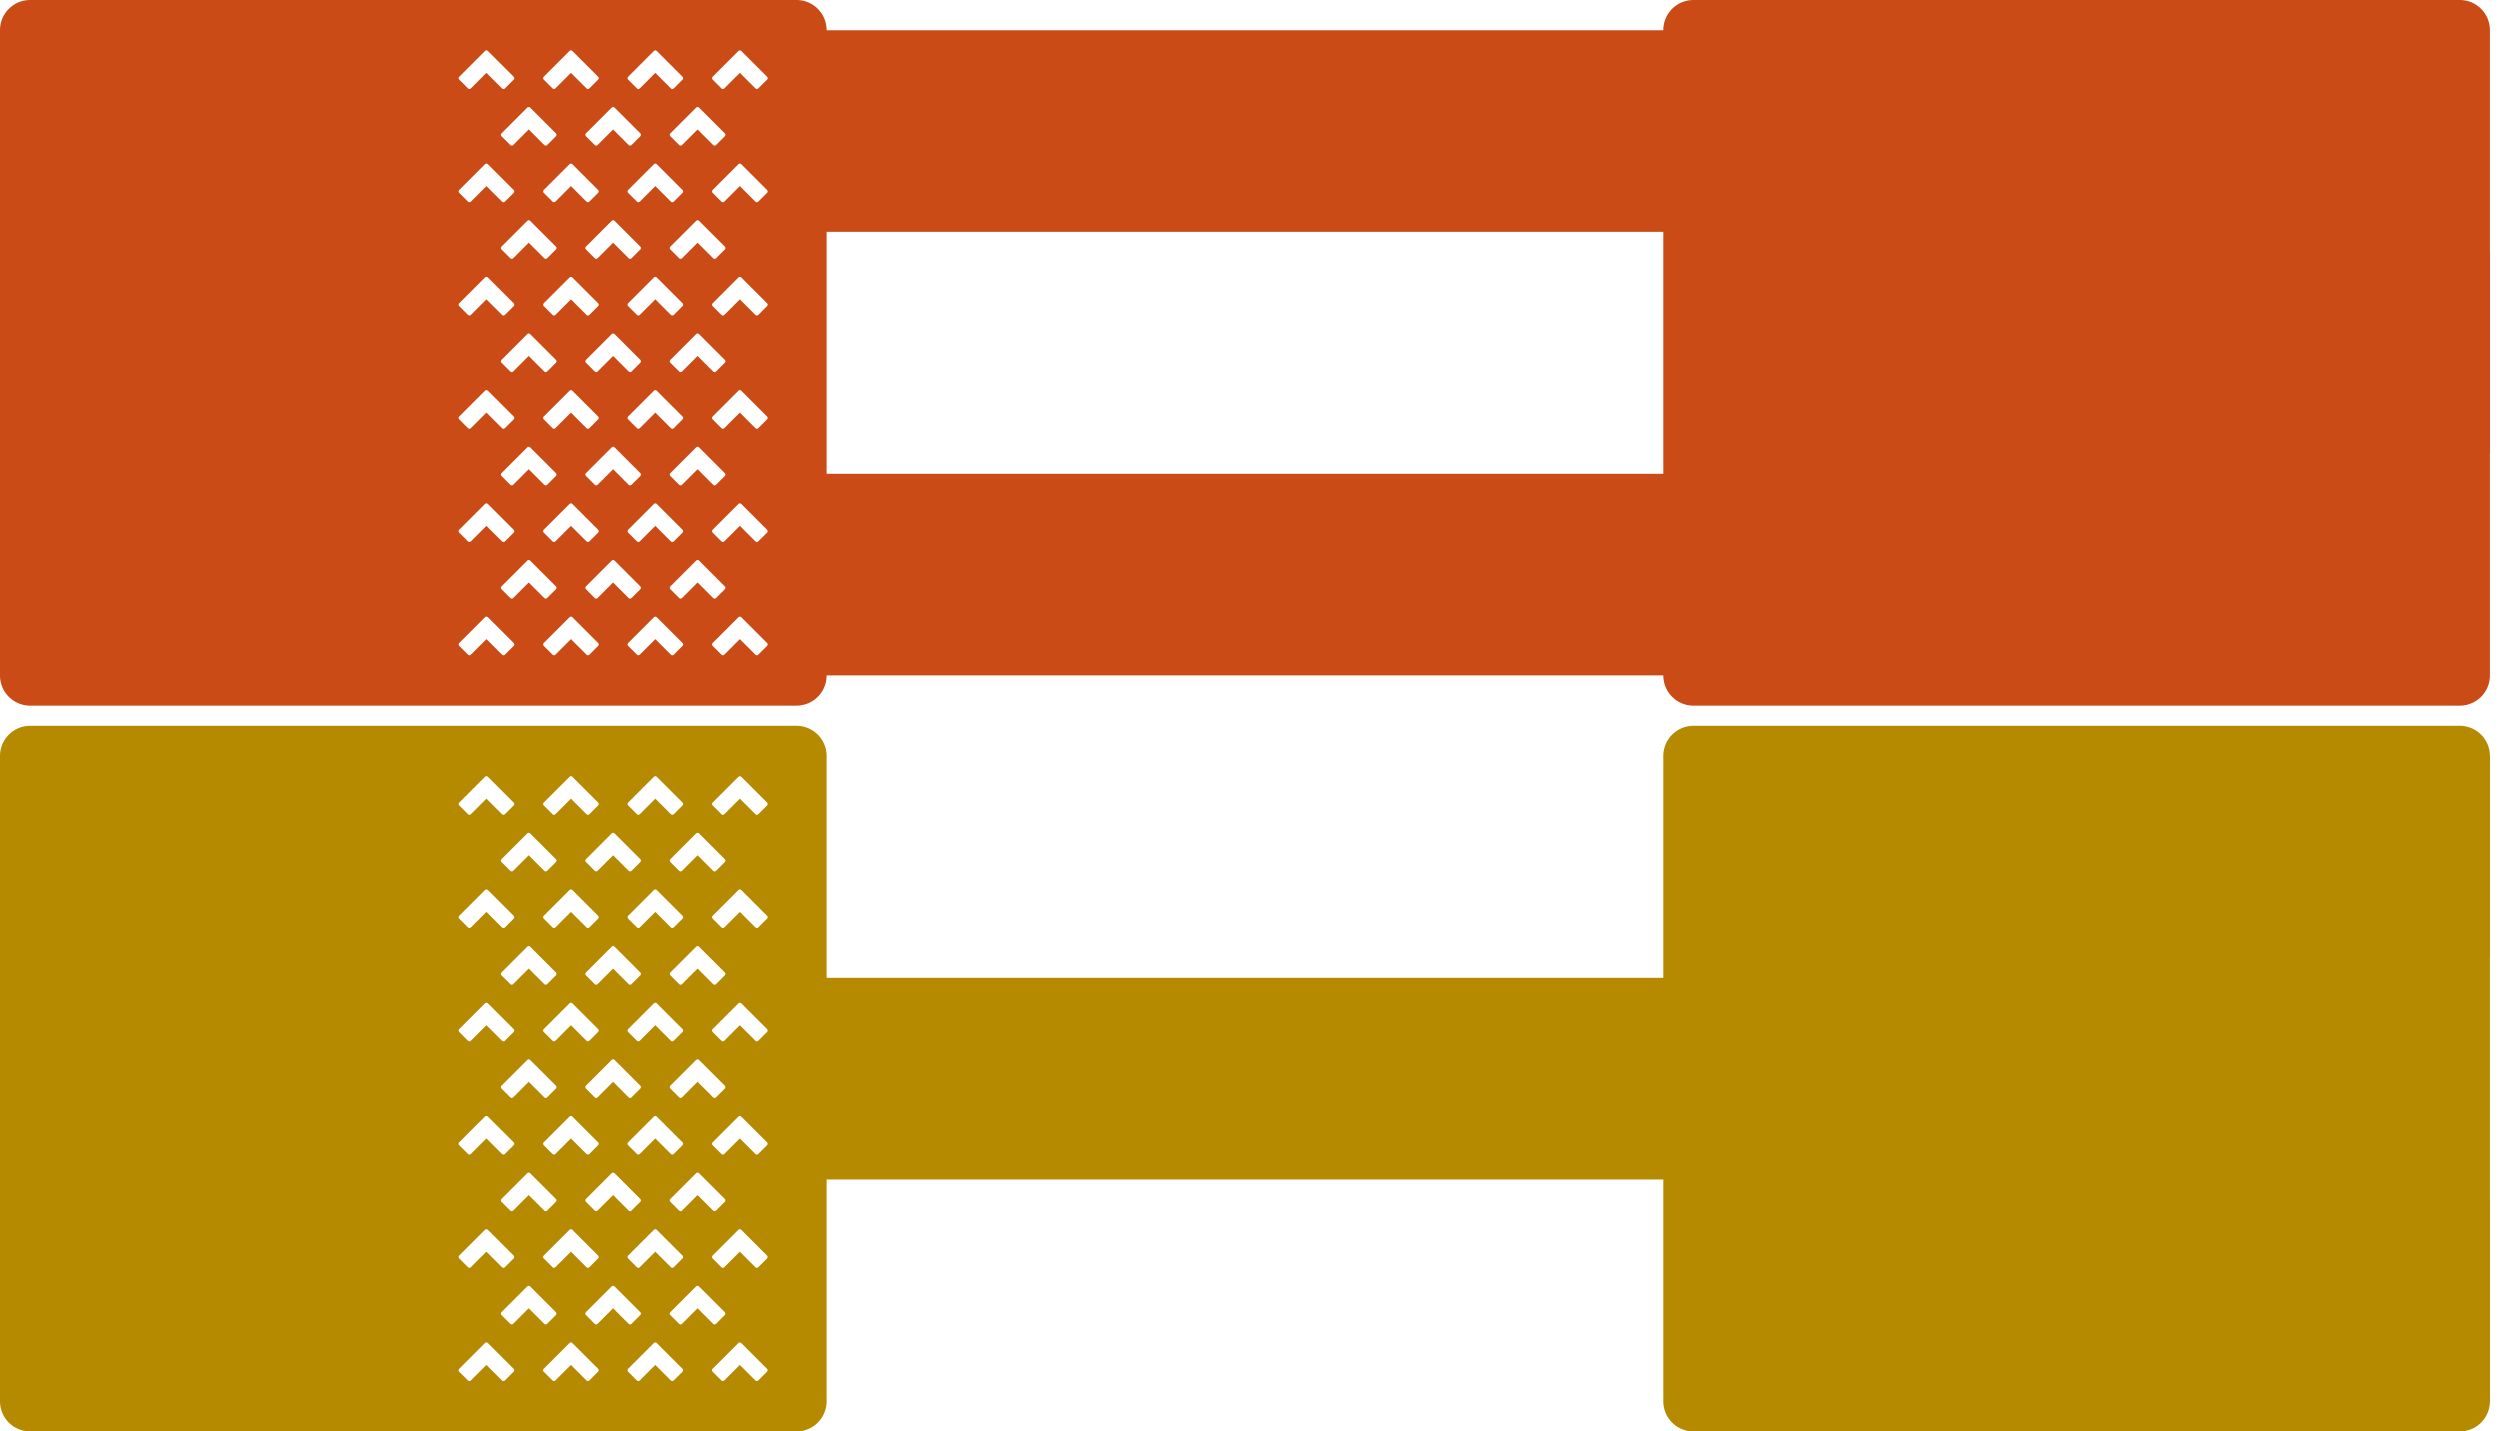 <?xml version="1.0" encoding="UTF-8" standalone="no"?>
<!-- Created with Inkscape (http://www.inkscape.org/) -->

<svg
   width="248mm"
   height="142mm"
   viewBox="0 0 248 142"
   version="1.1"
   id="svg1"
   inkscape:version="1.3.1 (91b66b0783, 2023-11-16)"
   sodipodi:docname="magic-wallet.svg"
   xmlns:inkscape="http://www.inkscape.org/namespaces/inkscape"
   xmlns:sodipodi="http://sodipodi.sourceforge.net/DTD/sodipodi-0.dtd"
   xmlns="http://www.w3.org/2000/svg"
   xmlns:svg="http://www.w3.org/2000/svg">
  <sodipodi:namedview
     id="namedview1"
     pagecolor="#ffffff"
     bordercolor="#000000"
     borderopacity="0.25"
     inkscape:showpageshadow="2"
     inkscape:pageopacity="0.0"
     inkscape:pagecheckerboard="0"
     inkscape:deskcolor="#d1d1d1"
     inkscape:document-units="mm"
     inkscape:zoom="0.47559578"
     inkscape:cx="501.47628"
     inkscape:cy="373.2161"
     inkscape:window-width="1620"
     inkscape:window-height="1010"
     inkscape:window-x="-6"
     inkscape:window-y="-6"
     inkscape:window-maximized="1"
     inkscape:current-layer="layer1"
     showgrid="false" />
  <defs
     id="defs1" />
  <g
     inkscape:label="Layer 1"
     inkscape:groupmode="layer"
     id="layer1">
    <path
       id="path65"
       style="fill:#b58900;stroke-width:1.978;stroke-linecap:round;stroke-linejoin:round;paint-order:stroke markers fill"
       inkscape:label="bottom piece"
       d="M 3,72 C 1.338,72 0,73.338 0,75 v 64 c 0,1.662 1.338,3 3,3 H 79 c 1.662,0 3,-1.338 3,-3 v -22 h 83 v 22 c 0,1.662 1.338,3 3,3 h 76 c 1.662,0 3,-1.338 3,-3 h 0.011 v -20 h -0.011 V 95 h 0.011 V 75 h -0.011 c 0,-1.662 -1.338,-3 -3,-3 h -76 c -1.662,0 -3,1.338 -3,3 V 97 H 82 V 75 c 0,-1.662 -1.338,-3 -3,-3 z m 45.256,5 a 0.204,0.204 0 0 1 0.145,0.06 l 2.119,2.118 0.434,0.434 a 0.204,0.204 0 0 1 0,0.289 l -0.868,0.867 a 0.204,0.204 0 0 1 -0.289,0 l -0.434,-0.434 -1.107,-1.107 -1.106,1.106 -0.434,0.434 a 0.204,0.204 0 0 1 -0.289,0 l -0.867,-0.867 a 0.204,0.204 0 0 1 0,-0.289 l 0.434,-0.434 2.118,-2.118 a 0.204,0.204 0 0 1 0.145,-0.06 z m 8.378,0 a 0.204,0.204 0 0 1 0.145,0.06 l 2.119,2.118 0.434,0.434 a 0.204,0.204 0 0 1 0,0.289 l -0.867,0.867 a 0.204,0.204 0 0 1 -0.289,0 l -0.434,-0.434 -1.107,-1.107 -1.106,1.106 -0.434,0.434 a 0.204,0.204 0 0 1 -0.289,0 l -0.867,-0.867 a 0.204,0.204 0 0 1 0,-0.289 l 0.434,-0.434 2.118,-2.118 a 0.204,0.204 0 0 1 0.144,-0.06 z m 8.379,0 a 0.204,0.204 0 0 1 0.144,0.06 l 2.119,2.118 0.434,0.434 a 0.204,0.204 0 0 1 0,0.289 l -0.867,0.867 a 0.204,0.204 0 0 1 -0.289,0 l -0.434,-0.434 -1.106,-1.107 -1.106,1.106 -0.434,0.434 a 0.204,0.204 0 0 1 -0.289,0 L 62.317,79.901 a 0.204,0.204 0 0 1 0,-0.289 l 0.434,-0.434 2.118,-2.118 a 0.204,0.204 0 0 1 0.145,-0.06 z m 8.378,0 a 0.204,0.204 0 0 1 0.145,0.06 l 2.119,2.118 0.434,0.434 a 0.204,0.204 0 0 1 0,0.289 l -0.868,0.867 a 0.204,0.204 0 0 1 -0.289,0 l -0.434,-0.434 -1.107,-1.107 -1.106,1.106 -0.434,0.434 a 0.204,0.204 0 0 1 -0.289,0 l -0.867,-0.867 a 0.204,0.204 0 0 1 0,-0.289 l 0.434,-0.434 2.118,-2.118 a 0.204,0.204 0 0 1 0.145,-0.06 z m -20.946,5.617 a 0.204,0.204 0 0 1 0.144,0.06 l 2.119,2.119 0.434,0.434 a 0.204,0.204 0 0 1 0,0.289 l -0.867,0.867 a 0.204,0.204 0 0 1 -0.289,0 L 53.552,85.952 52.445,84.845 51.339,85.952 50.905,86.385 a 0.204,0.204 0 0 1 -0.289,0 l -0.868,-0.867 a 0.204,0.204 0 0 1 0,-0.289 l 0.434,-0.434 2.118,-2.118 a 0.204,0.204 0 0 1 0.145,-0.06 z m 8.378,0 a 0.204,0.204 0 0 1 0.145,0.06 l 2.119,2.119 0.434,0.434 a 0.204,0.204 0 0 1 0,0.289 l -0.868,0.867 a 0.204,0.204 0 0 1 -0.289,0 l -0.434,-0.434 -1.107,-1.107 -1.106,1.106 -0.434,0.434 a 0.204,0.204 0 0 1 -0.289,0 l -0.867,-0.867 a 0.204,0.204 0 0 1 0,-0.289 l 0.434,-0.434 2.118,-2.118 a 0.204,0.204 0 0 1 0.145,-0.06 z m 8.378,0 a 0.204,0.204 0 0 1 0.145,0.06 l 2.119,2.119 0.434,0.434 a 0.204,0.204 0 0 1 0,0.289 l -0.867,0.867 a 0.204,0.204 0 0 1 -0.289,0 l -0.434,-0.434 -1.107,-1.107 -1.106,1.106 -0.434,0.434 a 0.204,0.204 0 0 1 -0.289,0 l -0.867,-0.867 a 0.204,0.204 0 0 1 0,-0.289 l 0.434,-0.434 2.118,-2.118 a 0.204,0.204 0 0 1 0.144,-0.06 z m -20.946,5.617 a 0.204,0.204 0 0 1 0.145,0.06 l 2.119,2.119 0.434,0.434 a 0.204,0.204 0 0 1 0,0.289 l -0.868,0.867 a 0.204,0.204 0 0 1 -0.289,0 l -0.434,-0.434 -1.107,-1.107 -1.106,1.106 -0.434,0.434 a 0.204,0.204 0 0 1 -0.289,0 l -0.867,-0.868 a 0.204,0.204 0 0 1 0,-0.289 l 0.434,-0.434 2.118,-2.118 a 0.204,0.204 0 0 1 0.145,-0.06 z m 8.378,0 a 0.204,0.204 0 0 1 0.145,0.06 l 2.119,2.119 0.434,0.434 a 0.204,0.204 0 0 1 0,0.289 l -0.867,0.867 a 0.204,0.204 0 0 1 -0.289,0 l -0.434,-0.434 -1.107,-1.107 -1.106,1.106 -0.434,0.434 a 0.204,0.204 0 0 1 -0.289,0 l -0.867,-0.868 a 0.204,0.204 0 0 1 0,-0.289 l 0.434,-0.434 2.118,-2.118 a 0.204,0.204 0 0 1 0.144,-0.06 z m 8.379,0 a 0.204,0.204 0 0 1 0.144,0.06 l 2.119,2.119 0.434,0.434 a 0.204,0.204 0 0 1 0,0.289 l -0.867,0.867 a 0.204,0.204 0 0 1 -0.289,0 l -0.434,-0.434 -1.106,-1.107 -1.106,1.106 -0.434,0.434 a 0.204,0.204 0 0 1 -0.289,0 L 62.317,91.135 a 0.204,0.204 0 0 1 0,-0.289 l 0.434,-0.434 2.118,-2.118 a 0.204,0.204 0 0 1 0.145,-0.06 z m 8.378,0 a 0.204,0.204 0 0 1 0.145,0.06 l 2.119,2.119 0.434,0.434 a 0.204,0.204 0 0 1 0,0.289 l -0.868,0.867 a 0.204,0.204 0 0 1 -0.289,0 L 74.498,91.57 73.391,90.463 72.286,91.569 71.851,92.003 a 0.204,0.204 0 0 1 -0.289,0 l -0.867,-0.868 a 0.204,0.204 0 0 1 0,-0.289 l 0.434,-0.434 2.118,-2.118 a 0.204,0.204 0 0 1 0.145,-0.06 z m -20.946,5.617 a 0.204,0.204 0 0 1 0.144,0.06 l 2.119,2.119 0.434,0.434 a 0.204,0.204 0 0 1 0,0.289 l -0.867,0.868 a 0.204,0.204 0 0 1 -0.289,0 L 53.552,97.186 52.445,96.08 51.339,97.186 50.905,97.62 a 0.204,0.204 0 0 1 -0.289,0 L 49.749,96.752 a 0.204,0.204 0 0 1 0,-0.289 l 0.434,-0.434 2.118,-2.118 a 0.204,0.204 0 0 1 0.145,-0.06 z m 8.378,0 a 0.204,0.204 0 0 1 0.145,0.06 l 2.119,2.119 0.434,0.434 a 0.204,0.204 0 0 1 0,0.289 l -0.868,0.868 a 0.204,0.204 0 0 1 -0.289,0 l -0.434,-0.434 -1.107,-1.106 -1.106,1.106 -0.434,0.434 a 0.204,0.204 0 0 1 -0.289,0 L 58.128,96.752 a 0.204,0.204 0 0 1 0,-0.289 l 0.434,-0.434 2.118,-2.118 a 0.204,0.204 0 0 1 0.145,-0.06 z m 8.378,0 a 0.204,0.204 0 0 1 0.145,0.06 l 2.119,2.119 0.434,0.434 a 0.204,0.204 0 0 1 0,0.289 l -0.867,0.868 a 0.204,0.204 0 0 1 -0.289,0 l -0.434,-0.434 -1.107,-1.106 -1.106,1.106 -0.434,0.434 a 0.204,0.204 0 0 1 -0.289,0 L 66.506,96.752 a 0.204,0.204 0 0 1 0,-0.289 L 66.94,96.03 69.058,93.912 a 0.204,0.204 0 0 1 0.144,-0.06 z m -20.946,5.617 a 0.204,0.204 0 0 1 0.145,0.06 l 2.119,2.119 0.434,0.434 a 0.204,0.204 0 0 1 0,0.289 l -0.868,0.868 a 0.204,0.204 0 0 1 -0.289,0 l -0.434,-0.434 -1.107,-1.106 -1.106,1.106 -0.434,0.434 a 0.204,0.204 0 0 1 -0.289,0 l -0.867,-0.867 a 0.204,0.204 0 0 1 0,-0.289 l 0.434,-0.434 2.118,-2.118 a 0.204,0.204 0 0 1 0.145,-0.06 z m 8.378,0 a 0.204,0.204 0 0 1 0.145,0.06 l 2.119,2.119 0.434,0.434 a 0.204,0.204 0 0 1 0,0.289 l -0.867,0.868 a 0.204,0.204 0 0 1 -0.289,0 l -0.434,-0.434 -1.107,-1.106 -1.106,1.106 -0.434,0.434 a 0.204,0.204 0 0 1 -0.289,0 l -0.867,-0.867 a 0.204,0.204 0 0 1 0,-0.289 l 0.434,-0.434 2.118,-2.118 a 0.204,0.204 0 0 1 0.144,-0.06 z m 8.379,0 a 0.204,0.204 0 0 1 0.144,0.06 l 2.119,2.119 0.434,0.434 a 0.204,0.204 0 0 1 0,0.289 l -0.867,0.868 a 0.204,0.204 0 0 1 -0.289,0 l -0.434,-0.434 -1.106,-1.106 -1.106,1.106 -0.434,0.434 a 0.204,0.204 0 0 1 -0.289,0 l -0.868,-0.867 a 0.204,0.204 0 0 1 0,-0.289 l 0.434,-0.434 2.118,-2.118 a 0.204,0.204 0 0 1 0.145,-0.06 z m 8.378,0 a 0.204,0.204 0 0 1 0.145,0.06 l 2.119,2.119 0.434,0.434 a 0.204,0.204 0 0 1 0,0.289 l -0.868,0.868 a 0.204,0.204 0 0 1 -0.289,0 l -0.434,-0.434 -1.107,-1.106 -1.106,1.106 -0.434,0.434 a 0.204,0.204 0 0 1 -0.289,0 l -0.867,-0.867 a 0.204,0.204 0 0 1 0,-0.289 l 0.434,-0.434 2.118,-2.118 a 0.204,0.204 0 0 1 0.145,-0.06 z m -20.946,5.617 a 0.204,0.204 0 0 1 0.144,0.06 l 2.119,2.118 0.434,0.434 a 0.204,0.204 0 0 1 0,0.289 l -0.867,0.868 a 0.204,0.204 0 0 1 -0.289,0 l -0.434,-0.434 -1.106,-1.106 -1.106,1.106 -0.434,0.434 a 0.204,0.204 0 0 1 -0.289,0 l -0.868,-0.867 a 0.204,0.204 0 0 1 0,-0.289 l 0.434,-0.434 2.118,-2.118 a 0.204,0.204 0 0 1 0.145,-0.06 z m 8.378,0 a 0.204,0.204 0 0 1 0.145,0.06 l 2.119,2.118 0.434,0.434 a 0.204,0.204 0 0 1 0,0.289 l -0.868,0.868 a 0.204,0.204 0 0 1 -0.289,0 l -0.434,-0.434 -1.107,-1.106 -1.106,1.106 -0.434,0.434 a 0.204,0.204 0 0 1 -0.289,0 l -0.867,-0.867 a 0.204,0.204 0 0 1 0,-0.289 l 0.434,-0.434 2.118,-2.118 a 0.204,0.204 0 0 1 0.145,-0.06 z m 8.378,0 a 0.204,0.204 0 0 1 0.145,0.06 l 2.119,2.118 0.434,0.434 a 0.204,0.204 0 0 1 0,0.289 l -0.867,0.868 a 0.204,0.204 0 0 1 -0.289,0 l -0.434,-0.434 -1.107,-1.106 -1.106,1.106 -0.434,0.434 a 0.204,0.204 0 0 1 -0.289,0 l -0.867,-0.867 a 0.204,0.204 0 0 1 0,-0.289 l 0.434,-0.434 2.118,-2.118 a 0.204,0.204 0 0 1 0.144,-0.06 z m -20.946,5.617 a 0.204,0.204 0 0 1 0.145,0.06 l 2.119,2.118 0.434,0.434 a 0.204,0.204 0 0 1 0,0.289 l -0.868,0.867 a 0.204,0.204 0 0 1 -0.289,0 l -0.434,-0.434 -1.107,-1.107 -1.106,1.106 -0.434,0.434 a 0.204,0.204 0 0 1 -0.289,0 l -0.867,-0.867 a 0.204,0.204 0 0 1 0,-0.289 l 0.434,-0.434 2.118,-2.118 a 0.204,0.204 0 0 1 0.145,-0.06 z m 8.378,0 a 0.204,0.204 0 0 1 0.145,0.06 l 2.119,2.118 0.434,0.434 a 0.204,0.204 0 0 1 0,0.289 l -0.867,0.867 a 0.204,0.204 0 0 1 -0.289,0 l -0.434,-0.434 -1.107,-1.107 -1.106,1.106 -0.434,0.434 a 0.204,0.204 0 0 1 -0.289,0 l -0.867,-0.867 a 0.204,0.204 0 0 1 0,-0.289 l 0.434,-0.434 2.118,-2.118 a 0.204,0.204 0 0 1 0.144,-0.06 z m 8.379,0 a 0.204,0.204 0 0 1 0.144,0.06 l 2.119,2.118 0.434,0.434 a 0.204,0.204 0 0 1 0,0.289 l -0.867,0.867 a 0.204,0.204 0 0 1 -0.289,0 l -0.434,-0.434 -1.106,-1.107 -1.106,1.106 -0.434,0.434 a 0.204,0.204 0 0 1 -0.289,0 l -0.868,-0.867 a 0.204,0.204 0 0 1 0,-0.289 l 0.434,-0.434 2.118,-2.118 a 0.204,0.204 0 0 1 0.145,-0.06 z m 8.378,0 a 0.204,0.204 0 0 1 0.145,0.06 l 2.119,2.118 0.434,0.434 a 0.204,0.204 0 0 1 0,0.289 l -0.868,0.867 a 0.204,0.204 0 0 1 -0.289,0 l -0.434,-0.434 -1.107,-1.107 -1.106,1.106 -0.434,0.434 a 0.204,0.204 0 0 1 -0.289,0 l -0.867,-0.867 a 0.204,0.204 0 0 1 0,-0.289 l 0.434,-0.434 2.118,-2.118 a 0.204,0.204 0 0 1 0.145,-0.06 z m -20.946,5.617 a 0.204,0.204 0 0 1 0.144,0.06 l 2.119,2.119 0.434,0.434 a 0.204,0.204 0 0 1 0,0.289 l -0.867,0.867 a 0.204,0.204 0 0 1 -0.289,0 l -0.434,-0.434 -1.106,-1.107 -1.106,1.106 -0.434,0.434 a 0.204,0.204 0 0 1 -0.289,0 l -0.868,-0.867 a 0.204,0.204 0 0 1 0,-0.289 l 0.434,-0.434 2.118,-2.118 a 0.204,0.204 0 0 1 0.145,-0.06 z m 8.378,0 a 0.204,0.204 0 0 1 0.145,0.06 l 2.119,2.119 0.434,0.434 a 0.204,0.204 0 0 1 0,0.289 l -0.868,0.867 a 0.204,0.204 0 0 1 -0.289,0 l -0.434,-0.434 -1.107,-1.107 -1.106,1.106 -0.434,0.434 a 0.204,0.204 0 0 1 -0.289,0 l -0.867,-0.867 a 0.204,0.204 0 0 1 0,-0.289 l 0.434,-0.434 2.118,-2.118 a 0.204,0.204 0 0 1 0.145,-0.06 z m 8.378,0 a 0.204,0.204 0 0 1 0.145,0.06 l 2.119,2.119 0.434,0.434 a 0.204,0.204 0 0 1 0,0.289 l -0.867,0.867 a 0.204,0.204 0 0 1 -0.289,0 l -0.434,-0.434 -1.107,-1.107 -1.106,1.106 -0.434,0.434 a 0.204,0.204 0 0 1 -0.289,0 l -0.867,-0.867 a 0.204,0.204 0 0 1 0,-0.289 l 0.434,-0.434 2.118,-2.118 a 0.204,0.204 0 0 1 0.144,-0.06 z m -20.946,5.617 a 0.204,0.204 0 0 1 0.145,0.06 l 2.119,2.119 0.434,0.434 a 0.204,0.204 0 0 1 0,0.289 l -0.868,0.867 a 0.204,0.204 0 0 1 -0.289,0 l -0.434,-0.434 -1.107,-1.107 -1.106,1.106 -0.434,0.434 a 0.204,0.204 0 0 1 -0.289,0 l -0.867,-0.868 a 0.204,0.204 0 0 1 0,-0.289 l 0.434,-0.434 2.118,-2.118 a 0.204,0.204 0 0 1 0.145,-0.06 z m 8.378,0 a 0.204,0.204 0 0 1 0.145,0.06 l 2.119,2.119 0.434,0.434 a 0.204,0.204 0 0 1 0,0.289 l -0.867,0.867 a 0.204,0.204 0 0 1 -0.289,0 l -0.434,-0.434 -1.107,-1.107 -1.106,1.106 -0.434,0.434 a 0.204,0.204 0 0 1 -0.289,0 l -0.867,-0.868 a 0.204,0.204 0 0 1 0,-0.289 l 0.434,-0.434 2.118,-2.118 a 0.204,0.204 0 0 1 0.144,-0.06 z m 8.379,0 a 0.204,0.204 0 0 1 0.144,0.06 l 2.119,2.119 0.434,0.434 a 0.204,0.204 0 0 1 0,0.289 l -0.867,0.867 a 0.204,0.204 0 0 1 -0.289,0 l -0.434,-0.434 -1.106,-1.107 -1.106,1.106 -0.434,0.434 a 0.204,0.204 0 0 1 -0.289,0 l -0.868,-0.868 a 0.204,0.204 0 0 1 0,-0.289 l 0.434,-0.434 2.118,-2.118 a 0.204,0.204 0 0 1 0.145,-0.06 z m 8.378,0 a 0.204,0.204 0 0 1 0.145,0.06 l 2.119,2.119 0.434,0.434 a 0.204,0.204 0 0 1 0,0.289 l -0.868,0.867 a 0.204,0.204 0 0 1 -0.289,0 l -0.434,-0.434 -1.107,-1.107 -1.106,1.106 -0.434,0.434 a 0.204,0.204 0 0 1 -0.289,0 l -0.867,-0.868 a 0.204,0.204 0 0 1 0,-0.289 l 0.434,-0.434 2.118,-2.118 a 0.204,0.204 0 0 1 0.145,-0.06 z m -20.946,5.617 a 0.204,0.204 0 0 1 0.144,0.06 l 2.119,2.119 0.434,0.434 a 0.204,0.204 0 0 1 0,0.289 l -0.867,0.867 a 0.204,0.204 0 0 1 -0.289,0 l -0.434,-0.434 -1.106,-1.107 -1.106,1.106 -0.434,0.434 a 0.204,0.204 0 0 1 -0.289,0 l -0.868,-0.868 a 0.204,0.204 0 0 1 0,-0.289 l 0.434,-0.434 2.118,-2.118 a 0.204,0.204 0 0 1 0.145,-0.06 z m 8.378,0 a 0.204,0.204 0 0 1 0.145,0.06 l 2.119,2.119 0.434,0.434 a 0.204,0.204 0 0 1 0,0.289 l -0.868,0.867 a 0.204,0.204 0 0 1 -0.289,0 l -0.434,-0.434 -1.107,-1.107 -1.106,1.106 -0.434,0.434 a 0.204,0.204 0 0 1 -0.289,0 l -0.867,-0.868 a 0.204,0.204 0 0 1 0,-0.289 l 0.434,-0.434 2.118,-2.118 a 0.204,0.204 0 0 1 0.145,-0.06 z m 8.378,0 a 0.204,0.204 0 0 1 0.145,0.06 l 2.119,2.119 0.434,0.434 a 0.204,0.204 0 0 1 0,0.289 l -0.867,0.867 a 0.204,0.204 0 0 1 -0.289,0 l -0.434,-0.434 -1.107,-1.107 -1.106,1.106 -0.434,0.434 a 0.204,0.204 0 0 1 -0.289,0 l -0.867,-0.868 a 0.204,0.204 0 0 1 0,-0.289 l 0.434,-0.434 2.118,-2.118 a 0.204,0.204 0 0 1 0.144,-0.06 z m -20.946,5.617 a 0.204,0.204 0 0 1 0.145,0.06 l 2.119,2.119 0.434,0.434 a 0.204,0.204 0 0 1 0,0.289 l -0.868,0.868 a 0.204,0.204 0 0 1 -0.289,0 l -0.434,-0.434 -1.107,-1.106 -1.106,1.106 -0.434,0.434 a 0.204,0.204 0 0 1 -0.289,0 l -0.867,-0.868 a 0.204,0.204 0 0 1 0,-0.289 l 0.434,-0.434 2.118,-2.118 a 0.204,0.204 0 0 1 0.145,-0.06 z m 8.378,0 a 0.204,0.204 0 0 1 0.145,0.06 l 2.119,2.119 0.434,0.434 a 0.204,0.204 0 0 1 0,0.289 l -0.867,0.868 a 0.204,0.204 0 0 1 -0.289,0 l -0.434,-0.434 -1.107,-1.106 -1.106,1.106 -0.434,0.434 a 0.204,0.204 0 0 1 -0.289,0 l -0.867,-0.868 a 0.204,0.204 0 0 1 0,-0.289 l 0.434,-0.434 2.118,-2.118 a 0.204,0.204 0 0 1 0.144,-0.06 z m 8.379,0 a 0.204,0.204 0 0 1 0.144,0.06 l 2.119,2.119 0.434,0.434 a 0.204,0.204 0 0 1 0,0.289 l -0.867,0.868 a 0.204,0.204 0 0 1 -0.289,0 l -0.434,-0.434 -1.106,-1.106 -1.106,1.106 -0.434,0.434 a 0.204,0.204 0 0 1 -0.289,0 l -0.868,-0.868 a 0.204,0.204 0 0 1 0,-0.289 l 0.434,-0.434 2.118,-2.118 a 0.204,0.204 0 0 1 0.145,-0.06 z m 8.378,0 a 0.204,0.204 0 0 1 0.145,0.06 l 2.119,2.119 0.434,0.434 a 0.204,0.204 0 0 1 0,0.289 l -0.868,0.868 a 0.204,0.204 0 0 1 -0.289,0 l -0.434,-0.434 -1.107,-1.106 -1.106,1.106 -0.434,0.434 a 0.204,0.204 0 0 1 -0.289,0 l -0.867,-0.868 a 0.204,0.204 0 0 1 0,-0.289 l 0.434,-0.434 2.118,-2.118 a 0.204,0.204 0 0 1 0.145,-0.06 z" />
    <path
       id="path5"
       style="fill:#cb4b16;stroke-width:0.327;stroke-linejoin:bevel;paint-order:stroke markers fill"
       inkscape:label="top piece"
       d="M 3,0 C 1.338,0 0,1.338 0,3 V 67 c 0,1.662 1.338,3 3,3 H 79 c 1.662,0 3,-1.338 3,-3 h 83 c 0,1.662 1.338,3 3,3 h 76 c 1.662,0 3,-1.338 3,-3 V 45 h 0.011 V 25 h -0.011 V 3 C 247,1.338 245.662,0 244,0 h -76 c -1.662,0 -3,1.338 -3,3 H 82 C 82,1.338 80.662,0 79,0 Z M 48.256,5 a 0.204,0.204 0 0 1 0.145,0.06 l 2.119,2.118 0.434,0.434 a 0.204,0.204 0 0 1 0,0.289 L 50.085,8.768 a 0.204,0.204 0 0 1 -0.289,0 L 49.363,8.335 48.256,7.228 47.15,8.334 46.716,8.768 a 0.204,0.204 0 0 1 -0.289,0 L 45.56,7.901 a 0.204,0.204 0 0 1 0,-0.289 l 0.434,-0.434 2.118,-2.118 a 0.204,0.204 0 0 1 0.145,-0.06 z m 8.378,0 a 0.204,0.204 0 0 1 0.145,0.06 l 2.119,2.118 0.434,0.434 a 0.204,0.204 0 0 1 0,0.289 l -0.867,0.867 a 0.204,0.204 0 0 1 -0.289,0 L 57.741,8.335 56.634,7.228 55.528,8.334 55.095,8.768 a 0.204,0.204 0 0 1 -0.289,0 L 53.938,7.901 a 0.204,0.204 0 0 1 0,-0.289 l 0.434,-0.434 2.118,-2.118 a 0.204,0.204 0 0 1 0.144,-0.06 z m 8.379,0 a 0.204,0.204 0 0 1 0.144,0.06 l 2.119,2.118 0.434,0.434 a 0.204,0.204 0 0 1 0,0.289 l -0.867,0.867 a 0.204,0.204 0 0 1 -0.289,0 L 66.119,8.335 65.013,7.228 63.907,8.334 63.473,8.768 a 0.204,0.204 0 0 1 -0.289,0 L 62.317,7.901 a 0.204,0.204 0 0 1 0,-0.289 l 0.434,-0.434 2.118,-2.118 a 0.204,0.204 0 0 1 0.145,-0.06 z m 8.378,0 a 0.204,0.204 0 0 1 0.145,0.06 l 2.119,2.118 0.434,0.434 a 0.204,0.204 0 0 1 0,0.289 L 75.221,8.768 a 0.204,0.204 0 0 1 -0.289,0 L 74.498,8.335 73.391,7.228 72.286,8.334 71.851,8.768 a 0.204,0.204 0 0 1 -0.289,0 L 70.695,7.901 a 0.204,0.204 0 0 1 0,-0.289 l 0.434,-0.434 2.118,-2.118 a 0.204,0.204 0 0 1 0.145,-0.06 z M 52.445,10.617 a 0.204,0.204 0 0 1 0.144,0.06 l 2.119,2.119 0.434,0.434 a 0.204,0.204 0 0 1 0,0.289 l -0.867,0.867 a 0.204,0.204 0 0 1 -0.289,0 l -0.434,-0.434 -1.106,-1.107 -1.106,1.106 -0.434,0.434 a 0.204,0.204 0 0 1 -0.289,0 l -0.868,-0.867 a 0.204,0.204 0 0 1 0,-0.289 l 0.434,-0.434 2.118,-2.118 a 0.204,0.204 0 0 1 0.145,-0.06 z m 8.378,0 a 0.204,0.204 0 0 1 0.145,0.06 l 2.119,2.119 0.434,0.434 a 0.204,0.204 0 0 1 0,0.289 l -0.868,0.867 a 0.204,0.204 0 0 1 -0.289,0 l -0.434,-0.434 -1.107,-1.107 -1.106,1.106 -0.434,0.434 a 0.204,0.204 0 0 1 -0.289,0 l -0.867,-0.867 a 0.204,0.204 0 0 1 0,-0.289 l 0.434,-0.434 2.118,-2.118 a 0.204,0.204 0 0 1 0.145,-0.06 z m 8.378,0 a 0.204,0.204 0 0 1 0.145,0.06 l 2.119,2.119 0.434,0.434 a 0.204,0.204 0 0 1 0,0.289 l -0.867,0.867 a 0.204,0.204 0 0 1 -0.289,0 l -0.434,-0.434 -1.107,-1.107 -1.106,1.106 -0.434,0.434 a 0.204,0.204 0 0 1 -0.289,0 l -0.867,-0.867 a 0.204,0.204 0 0 1 0,-0.289 L 66.94,12.795 69.058,10.677 a 0.204,0.204 0 0 1 0.144,-0.06 z m -20.946,5.617 a 0.204,0.204 0 0 1 0.145,0.06 l 2.119,2.119 0.434,0.434 a 0.204,0.204 0 0 1 0,0.289 l -0.868,0.867 a 0.204,0.204 0 0 1 -0.289,0 l -0.434,-0.434 -1.107,-1.107 -1.106,1.106 -0.434,0.434 a 0.204,0.204 0 0 1 -0.289,0 l -0.867,-0.868 a 0.204,0.204 0 0 1 0,-0.289 l 0.434,-0.434 2.118,-2.118 a 0.204,0.204 0 0 1 0.145,-0.06 z m 8.378,0 a 0.204,0.204 0 0 1 0.145,0.06 l 2.119,2.119 0.434,0.434 a 0.204,0.204 0 0 1 0,0.289 l -0.867,0.867 a 0.204,0.204 0 0 1 -0.289,0 l -0.434,-0.434 -1.107,-1.107 -1.106,1.106 -0.434,0.434 a 0.204,0.204 0 0 1 -0.289,0 l -0.867,-0.868 a 0.204,0.204 0 0 1 0,-0.289 l 0.434,-0.434 2.118,-2.118 a 0.204,0.204 0 0 1 0.144,-0.06 z m 8.379,0 a 0.204,0.204 0 0 1 0.144,0.06 l 2.119,2.119 0.434,0.434 a 0.204,0.204 0 0 1 0,0.289 l -0.867,0.867 a 0.204,0.204 0 0 1 -0.289,0 l -0.434,-0.434 -1.106,-1.107 -1.106,1.106 -0.434,0.434 a 0.204,0.204 0 0 1 -0.289,0 L 62.317,19.135 a 0.204,0.204 0 0 1 0,-0.289 l 0.434,-0.434 2.118,-2.118 a 0.204,0.204 0 0 1 0.145,-0.06 z m 8.378,0 a 0.204,0.204 0 0 1 0.145,0.06 l 2.119,2.119 0.434,0.434 a 0.204,0.204 0 0 1 0,0.289 l -0.868,0.867 a 0.204,0.204 0 0 1 -0.289,0 l -0.434,-0.434 -1.107,-1.107 -1.106,1.106 -0.434,0.434 a 0.204,0.204 0 0 1 -0.289,0 l -0.867,-0.868 a 0.204,0.204 0 0 1 0,-0.289 l 0.434,-0.434 2.118,-2.118 a 0.204,0.204 0 0 1 0.145,-0.06 z m -20.946,5.617 a 0.204,0.204 0 0 1 0.144,0.06 l 2.119,2.119 0.434,0.434 a 0.204,0.204 0 0 1 0,0.289 l -0.867,0.868 a 0.204,0.204 0 0 1 -0.289,0 L 53.552,25.186 52.445,24.08 51.339,25.186 50.905,25.62 a 0.204,0.204 0 0 1 -0.289,0 l -0.868,-0.868 a 0.204,0.204 0 0 1 0,-0.289 l 0.434,-0.434 2.118,-2.118 a 0.204,0.204 0 0 1 0.145,-0.06 z m 8.378,0 a 0.204,0.204 0 0 1 0.145,0.06 l 2.119,2.119 0.434,0.434 a 0.204,0.204 0 0 1 0,0.289 l -0.868,0.868 a 0.204,0.204 0 0 1 -0.289,0 L 61.931,25.186 60.824,24.08 59.718,25.186 59.284,25.62 a 0.204,0.204 0 0 1 -0.289,0 l -0.867,-0.868 a 0.204,0.204 0 0 1 0,-0.289 l 0.434,-0.434 2.118,-2.118 a 0.204,0.204 0 0 1 0.145,-0.06 z m 8.378,0 a 0.204,0.204 0 0 1 0.145,0.06 l 2.119,2.119 0.434,0.434 a 0.204,0.204 0 0 1 0,0.289 l -0.867,0.868 a 0.204,0.204 0 0 1 -0.289,0 l -0.434,-0.434 -1.107,-1.106 -1.106,1.106 -0.434,0.434 a 0.204,0.204 0 0 1 -0.289,0 l -0.867,-0.868 a 0.204,0.204 0 0 1 0,-0.289 l 0.434,-0.434 2.118,-2.118 a 0.204,0.204 0 0 1 0.144,-0.06 z M 82,23 H 165 V 47 H 82 Z m -33.744,4.469 a 0.204,0.204 0 0 1 0.145,0.06 l 2.119,2.119 0.434,0.434 a 0.204,0.204 0 0 1 0,0.289 l -0.868,0.868 a 0.204,0.204 0 0 1 -0.289,0 l -0.434,-0.434 -1.107,-1.106 -1.106,1.106 -0.434,0.434 a 0.204,0.204 0 0 1 -0.289,0 l -0.867,-0.867 a 0.204,0.204 0 0 1 0,-0.289 l 0.434,-0.434 2.118,-2.118 a 0.204,0.204 0 0 1 0.145,-0.06 z m 8.378,0 a 0.204,0.204 0 0 1 0.145,0.06 l 2.119,2.119 0.434,0.434 a 0.204,0.204 0 0 1 0,0.289 l -0.867,0.868 a 0.204,0.204 0 0 1 -0.289,0 l -0.434,-0.434 -1.107,-1.106 -1.106,1.106 -0.434,0.434 a 0.204,0.204 0 0 1 -0.289,0 l -0.867,-0.867 a 0.204,0.204 0 0 1 0,-0.289 l 0.434,-0.434 2.118,-2.118 a 0.204,0.204 0 0 1 0.144,-0.06 z m 8.379,0 a 0.204,0.204 0 0 1 0.144,0.06 l 2.119,2.119 0.434,0.434 a 0.204,0.204 0 0 1 0,0.289 l -0.867,0.868 a 0.204,0.204 0 0 1 -0.289,0 l -0.434,-0.434 -1.106,-1.106 -1.106,1.106 -0.434,0.434 a 0.204,0.204 0 0 1 -0.289,0 l -0.868,-0.867 a 0.204,0.204 0 0 1 0,-0.289 l 0.434,-0.434 2.118,-2.118 a 0.204,0.204 0 0 1 0.145,-0.06 z m 8.378,0 a 0.204,0.204 0 0 1 0.145,0.06 l 2.119,2.119 0.434,0.434 a 0.204,0.204 0 0 1 0,0.289 l -0.868,0.868 a 0.204,0.204 0 0 1 -0.289,0 l -0.434,-0.434 -1.107,-1.106 -1.106,1.106 -0.434,0.434 a 0.204,0.204 0 0 1 -0.289,0 l -0.867,-0.867 a 0.204,0.204 0 0 1 0,-0.289 l 0.434,-0.434 2.118,-2.118 a 0.204,0.204 0 0 1 0.145,-0.06 z m -20.946,5.617 a 0.204,0.204 0 0 1 0.144,0.06 l 2.119,2.118 0.434,0.434 a 0.204,0.204 0 0 1 0,0.289 l -0.867,0.868 a 0.204,0.204 0 0 1 -0.289,0 L 53.552,36.421 52.445,35.314 51.339,36.42 50.905,36.854 a 0.204,0.204 0 0 1 -0.289,0 l -0.868,-0.867 a 0.204,0.204 0 0 1 0,-0.289 l 0.434,-0.434 2.118,-2.118 a 0.204,0.204 0 0 1 0.145,-0.06 z m 8.378,0 a 0.204,0.204 0 0 1 0.145,0.06 l 2.119,2.118 0.434,0.434 a 0.204,0.204 0 0 1 0,0.289 l -0.868,0.868 a 0.204,0.204 0 0 1 -0.289,0 L 61.931,36.421 60.824,35.314 59.718,36.42 59.284,36.854 a 0.204,0.204 0 0 1 -0.289,0 l -0.867,-0.867 a 0.204,0.204 0 0 1 0,-0.289 l 0.434,-0.434 2.118,-2.118 a 0.204,0.204 0 0 1 0.145,-0.06 z m 8.378,0 a 0.204,0.204 0 0 1 0.145,0.06 l 2.119,2.118 0.434,0.434 a 0.204,0.204 0 0 1 0,0.289 l -0.867,0.868 a 0.204,0.204 0 0 1 -0.289,0 l -0.434,-0.434 -1.107,-1.106 -1.106,1.106 -0.434,0.434 a 0.204,0.204 0 0 1 -0.289,0 l -0.867,-0.867 a 0.204,0.204 0 0 1 0,-0.289 L 66.94,35.263 69.058,33.146 a 0.204,0.204 0 0 1 0.144,-0.06 z m -20.946,5.617 a 0.204,0.204 0 0 1 0.145,0.06 l 2.119,2.118 0.434,0.434 a 0.204,0.204 0 0 1 0,0.289 l -0.868,0.867 a 0.204,0.204 0 0 1 -0.289,0 l -0.434,-0.434 -1.107,-1.107 -1.106,1.106 -0.434,0.434 a 0.204,0.204 0 0 1 -0.289,0 l -0.867,-0.867 a 0.204,0.204 0 0 1 0,-0.289 l 0.434,-0.434 2.118,-2.118 a 0.204,0.204 0 0 1 0.145,-0.06 z m 8.378,0 a 0.204,0.204 0 0 1 0.145,0.06 l 2.119,2.118 0.434,0.434 a 0.204,0.204 0 0 1 0,0.289 l -0.867,0.867 a 0.204,0.204 0 0 1 -0.289,0 l -0.434,-0.434 -1.107,-1.107 -1.106,1.106 -0.434,0.434 a 0.204,0.204 0 0 1 -0.289,0 l -0.867,-0.867 a 0.204,0.204 0 0 1 0,-0.289 l 0.434,-0.434 2.118,-2.118 a 0.204,0.204 0 0 1 0.144,-0.06 z m 8.379,0 a 0.204,0.204 0 0 1 0.144,0.06 l 2.119,2.118 0.434,0.434 a 0.204,0.204 0 0 1 0,0.289 l -0.867,0.867 a 0.204,0.204 0 0 1 -0.289,0 l -0.434,-0.434 -1.106,-1.107 -1.106,1.106 -0.434,0.434 a 0.204,0.204 0 0 1 -0.289,0 L 62.317,41.604 a 0.204,0.204 0 0 1 0,-0.289 l 0.434,-0.434 2.118,-2.118 a 0.204,0.204 0 0 1 0.145,-0.06 z m 8.378,0 a 0.204,0.204 0 0 1 0.145,0.06 l 2.119,2.118 0.434,0.434 a 0.204,0.204 0 0 1 0,0.289 l -0.868,0.867 a 0.204,0.204 0 0 1 -0.289,0 l -0.434,-0.434 -1.107,-1.107 -1.106,1.106 -0.434,0.434 a 0.204,0.204 0 0 1 -0.289,0 l -0.867,-0.867 a 0.204,0.204 0 0 1 0,-0.289 l 0.434,-0.434 2.118,-2.118 a 0.204,0.204 0 0 1 0.145,-0.06 z m -20.946,5.617 a 0.204,0.204 0 0 1 0.144,0.06 l 2.119,2.119 0.434,0.434 a 0.204,0.204 0 0 1 0,0.289 l -0.867,0.867 a 0.204,0.204 0 0 1 -0.289,0 l -0.434,-0.434 -1.106,-1.107 -1.106,1.106 -0.434,0.434 a 0.204,0.204 0 0 1 -0.289,0 L 49.749,47.221 a 0.204,0.204 0 0 1 0,-0.289 l 0.434,-0.434 2.118,-2.118 a 0.204,0.204 0 0 1 0.145,-0.06 z m 8.378,0 a 0.204,0.204 0 0 1 0.145,0.06 l 2.119,2.119 0.434,0.434 a 0.204,0.204 0 0 1 0,0.289 l -0.868,0.867 a 0.204,0.204 0 0 1 -0.289,0 l -0.434,-0.434 -1.107,-1.107 -1.106,1.106 -0.434,0.434 a 0.204,0.204 0 0 1 -0.289,0 L 58.128,47.221 a 0.204,0.204 0 0 1 0,-0.289 l 0.434,-0.434 2.118,-2.118 a 0.204,0.204 0 0 1 0.145,-0.06 z m 8.378,0 a 0.204,0.204 0 0 1 0.145,0.06 l 2.119,2.119 0.434,0.434 a 0.204,0.204 0 0 1 0,0.289 l -0.867,0.867 a 0.204,0.204 0 0 1 -0.289,0 l -0.434,-0.434 -1.107,-1.107 -1.106,1.106 -0.434,0.434 a 0.204,0.204 0 0 1 -0.289,0 L 66.506,47.221 a 0.204,0.204 0 0 1 0,-0.289 L 66.94,46.498 69.058,44.38 a 0.204,0.204 0 0 1 0.144,-0.06 z m -20.946,5.617 a 0.204,0.204 0 0 1 0.145,0.06 l 2.119,2.119 0.434,0.434 a 0.204,0.204 0 0 1 0,0.289 l -0.868,0.867 a 0.204,0.204 0 0 1 -0.289,0 l -0.434,-0.434 -1.107,-1.107 -1.106,1.106 -0.434,0.434 a 0.204,0.204 0 0 1 -0.289,0 l -0.867,-0.868 a 0.204,0.204 0 0 1 0,-0.289 l 0.434,-0.434 2.118,-2.118 a 0.204,0.204 0 0 1 0.145,-0.06 z m 8.378,0 a 0.204,0.204 0 0 1 0.145,0.06 l 2.119,2.119 0.434,0.434 a 0.204,0.204 0 0 1 0,0.289 l -0.867,0.867 a 0.204,0.204 0 0 1 -0.289,0 l -0.434,-0.434 -1.107,-1.107 -1.106,1.106 -0.434,0.434 a 0.204,0.204 0 0 1 -0.289,0 l -0.867,-0.868 a 0.204,0.204 0 0 1 0,-0.289 l 0.434,-0.434 2.118,-2.118 a 0.204,0.204 0 0 1 0.144,-0.06 z m 8.379,0 a 0.204,0.204 0 0 1 0.144,0.06 l 2.119,2.119 0.434,0.434 a 0.204,0.204 0 0 1 0,0.289 l -0.867,0.867 a 0.204,0.204 0 0 1 -0.289,0 l -0.434,-0.434 -1.106,-1.107 -1.106,1.106 -0.434,0.434 a 0.204,0.204 0 0 1 -0.289,0 L 62.317,52.838 a 0.204,0.204 0 0 1 0,-0.289 l 0.434,-0.434 2.118,-2.118 a 0.204,0.204 0 0 1 0.145,-0.06 z m 8.378,0 a 0.204,0.204 0 0 1 0.145,0.06 l 2.119,2.119 0.434,0.434 a 0.204,0.204 0 0 1 0,0.289 l -0.868,0.867 a 0.204,0.204 0 0 1 -0.289,0 l -0.434,-0.434 -1.107,-1.107 -1.106,1.106 -0.434,0.434 a 0.204,0.204 0 0 1 -0.289,0 l -0.867,-0.868 a 0.204,0.204 0 0 1 0,-0.289 l 0.434,-0.434 2.118,-2.118 a 0.204,0.204 0 0 1 0.145,-0.06 z m -20.946,5.617 a 0.204,0.204 0 0 1 0.144,0.06 l 2.119,2.119 0.434,0.434 a 0.204,0.204 0 0 1 0,0.289 l -0.867,0.867 a 0.204,0.204 0 0 1 -0.289,0 L 53.552,58.889 52.445,57.783 51.339,58.889 50.905,59.322 a 0.204,0.204 0 0 1 -0.289,0 L 49.749,58.455 a 0.204,0.204 0 0 1 0,-0.289 l 0.434,-0.434 2.118,-2.118 a 0.204,0.204 0 0 1 0.145,-0.06 z m 8.378,0 a 0.204,0.204 0 0 1 0.145,0.06 l 2.119,2.119 0.434,0.434 a 0.204,0.204 0 0 1 0,0.289 l -0.868,0.867 a 0.204,0.204 0 0 1 -0.289,0 l -0.434,-0.434 -1.107,-1.107 -1.106,1.106 -0.434,0.434 a 0.204,0.204 0 0 1 -0.289,0 L 58.128,58.455 a 0.204,0.204 0 0 1 0,-0.289 l 0.434,-0.434 2.118,-2.118 a 0.204,0.204 0 0 1 0.145,-0.06 z m 8.378,0 a 0.204,0.204 0 0 1 0.145,0.06 l 2.119,2.119 0.434,0.434 a 0.204,0.204 0 0 1 0,0.289 L 71.032,59.323 a 0.204,0.204 0 0 1 -0.289,0 l -0.434,-0.434 -1.107,-1.107 -1.106,1.106 -0.434,0.434 a 0.204,0.204 0 0 1 -0.289,0 L 66.506,58.455 a 0.204,0.204 0 0 1 0,-0.289 l 0.434,-0.434 2.118,-2.118 a 0.204,0.204 0 0 1 0.144,-0.06 z M 48.256,61.171 a 0.204,0.204 0 0 1 0.145,0.06 l 2.119,2.119 0.434,0.434 a 0.204,0.204 0 0 1 0,0.289 l -0.868,0.868 a 0.204,0.204 0 0 1 -0.289,0 l -0.434,-0.434 -1.107,-1.106 -1.106,1.106 -0.434,0.434 a 0.204,0.204 0 0 1 -0.289,0 l -0.867,-0.868 a 0.204,0.204 0 0 1 0,-0.289 l 0.434,-0.434 2.118,-2.118 a 0.204,0.204 0 0 1 0.145,-0.06 z m 8.378,0 a 0.204,0.204 0 0 1 0.145,0.06 l 2.119,2.119 0.434,0.434 a 0.204,0.204 0 0 1 0,0.289 l -0.867,0.868 a 0.204,0.204 0 0 1 -0.289,0 l -0.434,-0.434 -1.107,-1.106 -1.106,1.106 -0.434,0.434 a 0.204,0.204 0 0 1 -0.289,0 l -0.867,-0.868 a 0.204,0.204 0 0 1 0,-0.289 l 0.434,-0.434 2.118,-2.118 a 0.204,0.204 0 0 1 0.144,-0.06 z m 8.379,0 a 0.204,0.204 0 0 1 0.144,0.06 l 2.119,2.119 0.434,0.434 a 0.204,0.204 0 0 1 0,0.289 l -0.867,0.868 a 0.204,0.204 0 0 1 -0.289,0 l -0.434,-0.434 -1.106,-1.106 -1.106,1.106 -0.434,0.434 a 0.204,0.204 0 0 1 -0.289,0 L 62.317,64.072 a 0.204,0.204 0 0 1 0,-0.289 l 0.434,-0.434 2.118,-2.118 a 0.204,0.204 0 0 1 0.145,-0.06 z m 8.378,0 a 0.204,0.204 0 0 1 0.145,0.06 l 2.119,2.119 0.434,0.434 a 0.204,0.204 0 0 1 0,0.289 l -0.868,0.868 a 0.204,0.204 0 0 1 -0.289,0 L 74.498,64.506 73.391,63.4 72.286,64.506 71.851,64.94 a 0.204,0.204 0 0 1 -0.289,0 l -0.867,-0.868 a 0.204,0.204 0 0 1 0,-0.289 l 0.434,-0.434 2.118,-2.118 a 0.204,0.204 0 0 1 0.145,-0.06 z" />
    <g
       id="g143"
       transform="matrix(0.957,0,0,0.957,6.67,73.416)"
       inkscape:label="[raw]"
       style="display:none"
       sodipodi:insensitive="true">
      <path
         id="path105"
         style="color:#000000;fill:#002b36;stroke-width:0.214;stroke-linecap:round;stroke-linejoin:round;stroke-dasharray:none;-inkscape-stroke:none;paint-order:stroke markers fill"
         d="m 69.71,62.432 a 0.214,0.214 0 0 0 -0.151,0.063 l -2.213,2.213 -0.453,0.453 a 0.214,0.214 0 0 0 0,0.302 l 0.906,0.906 a 0.214,0.214 0 0 0 0.302,10e-7 l 0.453,-0.453 1.156,-1.156 1.156,1.156 0.453,0.453 a 0.214,0.214 0 0 0 0.302,0 l 0.906,-0.906 a 0.214,0.214 0 0 0 2e-6,-0.302 L 72.074,64.708 69.861,62.495 a 0.214,0.214 0 0 0 -0.151,-0.063 z"
         inkscape:label="arrow" />
      <path
         id="path106"
         style="color:#000000;fill:#002b36;stroke-width:0.214;stroke-linecap:round;stroke-linejoin:round;stroke-dasharray:none;-inkscape-stroke:none;paint-order:stroke markers fill"
         d="m 60.956,62.432 a 0.214,0.214 0 0 0 -0.151,0.063 l -2.213,2.213 -0.453,0.453 a 0.214,0.214 0 0 0 0,0.302 l 0.906,0.906 a 0.214,0.214 0 0 0 0.302,10e-7 l 0.453,-0.453 1.156,-1.156 1.156,1.156 0.453,0.453 a 0.214,0.214 0 0 0 0.302,0 l 0.906,-0.906 a 0.214,0.214 0 0 0 0,-0.302 L 63.32,64.708 61.107,62.495 a 0.214,0.214 0 0 0 -0.151,-0.063 z"
         inkscape:label="arrow" />
      <path
         id="path107"
         style="color:#000000;fill:#002b36;stroke-width:0.214;stroke-linecap:round;stroke-linejoin:round;stroke-dasharray:none;-inkscape-stroke:none;paint-order:stroke markers fill"
         d="m 52.202,62.432 a 0.214,0.214 0 0 0 -0.151,0.063 l -2.213,2.213 -0.453,0.453 a 0.214,0.214 0 0 0 0,0.302 l 0.906,0.906 a 0.214,0.214 0 0 0 0.302,10e-7 l 0.453,-0.453 1.156,-1.156 1.156,1.156 0.453,0.453 a 0.214,0.214 0 0 0 0.302,0 l 0.906,-0.906 a 0.214,0.214 0 0 0 10e-7,-0.302 L 54.567,64.708 52.353,62.495 a 0.214,0.214 0 0 0 -0.151,-0.063 z"
         inkscape:label="arrow" />
      <path
         id="path108"
         style="color:#000000;fill:#002b36;stroke-width:0.214;stroke-linecap:round;stroke-linejoin:round;stroke-dasharray:none;-inkscape-stroke:none;paint-order:stroke markers fill"
         d="m 43.448,62.432 a 0.214,0.214 0 0 0 -0.151,0.063 l -2.213,2.213 -0.453,0.453 a 0.214,0.214 0 0 0 0,0.302 l 0.906,0.906 a 0.214,0.214 0 0 0 0.302,10e-7 l 0.453,-0.453 1.156,-1.156 1.156,1.156 0.453,0.453 a 0.214,0.214 0 0 0 0.302,0 l 0.906,-0.906 a 0.214,0.214 0 0 0 2e-6,-0.302 L 45.813,64.708 43.599,62.495 a 0.214,0.214 0 0 0 -0.151,-0.063 z"
         inkscape:label="arrow" />
      <path
         id="path109"
         style="color:#000000;fill:#002b36;stroke-width:0.214;stroke-linecap:round;stroke-linejoin:round;stroke-dasharray:none;-inkscape-stroke:none;paint-order:stroke markers fill"
         d="m 65.333,9.613 a 0.214,0.214 0 0 0 -0.151,0.063 l -2.213,2.213 -0.453,0.453 a 0.214,0.214 0 0 0 0,0.302 l 0.906,0.906 a 0.214,0.214 0 0 0 0.302,10e-7 l 0.453,-0.453 1.156,-1.156 1.156,1.156 0.453,0.453 a 0.214,0.214 0 0 0 0.302,0 l 0.906,-0.906 a 0.214,0.214 0 0 0 0,-0.302 L 67.697,11.889 65.484,9.676 a 0.214,0.214 0 0 0 -0.151,-0.063 z"
         inkscape:label="arrow" />
      <path
         id="path110"
         style="color:#000000;fill:#002b36;stroke-width:0.214;stroke-linecap:round;stroke-linejoin:round;stroke-dasharray:none;-inkscape-stroke:none;paint-order:stroke markers fill"
         d="m 56.579,9.613 a 0.214,0.214 0 0 0 -0.151,0.063 l -2.213,2.213 -0.453,0.453 a 0.214,0.214 0 0 0 0,0.302 l 0.906,0.906 a 0.214,0.214 0 0 0 0.302,10e-7 l 0.453,-0.453 1.156,-1.156 1.156,1.156 0.453,0.453 a 0.214,0.214 0 0 0 0.302,0 l 0.906,-0.906 a 0.214,0.214 0 0 0 10e-7,-0.302 L 58.944,11.889 56.73,9.676 a 0.214,0.214 0 0 0 -0.151,-0.063 z"
         inkscape:label="arrow" />
      <path
         id="path111"
         style="color:#000000;fill:#002b36;stroke-width:0.214;stroke-linecap:round;stroke-linejoin:round;stroke-dasharray:none;-inkscape-stroke:none;paint-order:stroke markers fill"
         d="m 47.825,9.613 a 0.214,0.214 0 0 0 -0.151,0.063 l -2.213,2.213 -0.453,0.453 a 0.214,0.214 0 0 0 0,0.302 l 0.906,0.906 a 0.214,0.214 0 0 0 0.302,10e-7 l 0.453,-0.453 1.156,-1.156 1.156,1.156 0.453,0.453 a 0.214,0.214 0 0 0 0.302,0 l 0.906,-0.906 a 0.214,0.214 0 0 0 2e-6,-0.302 L 50.19,11.889 47.976,9.676 a 0.214,0.214 0 0 0 -0.151,-0.063 z"
         inkscape:label="arrow" />
      <path
         id="path112"
         style="color:#000000;fill:#002b36;stroke-width:0.214;stroke-linecap:round;stroke-linejoin:round;stroke-dasharray:none;-inkscape-stroke:none;paint-order:stroke markers fill"
         d="m 69.71,50.694 a 0.214,0.214 0 0 0 -0.151,0.063 l -2.213,2.213 -0.453,0.453 a 0.214,0.214 0 0 0 0,0.302 l 0.906,0.906 a 0.214,0.214 0 0 0 0.302,10e-7 l 0.453,-0.453 1.156,-1.156 1.156,1.156 0.453,0.453 a 0.214,0.214 0 0 0 0.302,0 l 0.906,-0.906 a 0.214,0.214 0 0 0 2e-6,-0.302 L 72.074,52.971 69.861,50.757 a 0.214,0.214 0 0 0 -0.151,-0.063 z"
         inkscape:label="arrow" />
      <path
         id="path113"
         style="color:#000000;fill:#002b36;stroke-width:0.214;stroke-linecap:round;stroke-linejoin:round;stroke-dasharray:none;-inkscape-stroke:none;paint-order:stroke markers fill"
         d="m 60.956,50.694 a 0.214,0.214 0 0 0 -0.151,0.063 l -2.213,2.213 -0.453,0.453 a 0.214,0.214 0 0 0 0,0.302 l 0.906,0.906 a 0.214,0.214 0 0 0 0.302,10e-7 l 0.453,-0.453 1.156,-1.156 1.156,1.156 0.453,0.453 a 0.214,0.214 0 0 0 0.302,0 l 0.906,-0.906 a 0.214,0.214 0 0 0 0,-0.302 L 63.32,52.971 61.107,50.757 a 0.214,0.214 0 0 0 -0.151,-0.063 z"
         inkscape:label="arrow" />
      <path
         id="path114"
         style="color:#000000;fill:#002b36;stroke-width:0.214;stroke-linecap:round;stroke-linejoin:round;stroke-dasharray:none;-inkscape-stroke:none;paint-order:stroke markers fill"
         d="m 52.202,50.694 a 0.214,0.214 0 0 0 -0.151,0.063 l -2.213,2.213 -0.453,0.453 a 0.214,0.214 0 0 0 0,0.302 l 0.906,0.906 a 0.214,0.214 0 0 0 0.302,10e-7 l 0.453,-0.453 1.156,-1.156 1.156,1.156 0.453,0.453 a 0.214,0.214 0 0 0 0.302,0 l 0.906,-0.906 a 0.214,0.214 0 0 0 10e-7,-0.302 L 54.567,52.971 52.353,50.757 a 0.214,0.214 0 0 0 -0.151,-0.063 z"
         inkscape:label="arrow" />
      <path
         id="path115"
         style="color:#000000;fill:#002b36;stroke-width:0.214;stroke-linecap:round;stroke-linejoin:round;stroke-dasharray:none;-inkscape-stroke:none;paint-order:stroke markers fill"
         d="m 43.448,50.694 a 0.214,0.214 0 0 0 -0.151,0.063 l -2.213,2.213 -0.453,0.453 a 0.214,0.214 0 0 0 0,0.302 l 0.906,0.906 a 0.214,0.214 0 0 0 0.302,10e-7 l 0.453,-0.453 1.156,-1.156 1.156,1.156 0.453,0.453 a 0.214,0.214 0 0 0 0.302,0 l 0.906,-0.906 a 0.214,0.214 0 0 0 2e-6,-0.302 L 45.813,52.971 43.599,50.757 a 0.214,0.214 0 0 0 -0.151,-0.063 z"
         inkscape:label="arrow" />
      <path
         id="path116"
         style="color:#000000;fill:#002b36;stroke-width:0.214;stroke-linecap:round;stroke-linejoin:round;stroke-dasharray:none;-inkscape-stroke:none;paint-order:stroke markers fill"
         d="m 65.333,56.563 a 0.214,0.214 0 0 0 -0.151,0.063 l -2.213,2.213 -0.453,0.453 a 0.214,0.214 0 0 0 0,0.302 l 0.906,0.906 a 0.214,0.214 0 0 0 0.302,10e-7 l 0.453,-0.453 1.156,-1.156 1.156,1.156 0.453,0.453 a 0.214,0.214 0 0 0 0.302,0 l 0.906,-0.906 a 0.214,0.214 0 0 0 0,-0.302 L 67.697,58.839 65.484,56.626 a 0.214,0.214 0 0 0 -0.151,-0.063 z"
         inkscape:label="arrow" />
      <path
         id="path117"
         style="color:#000000;fill:#002b36;stroke-width:0.214;stroke-linecap:round;stroke-linejoin:round;stroke-dasharray:none;-inkscape-stroke:none;paint-order:stroke markers fill"
         d="m 56.579,56.563 a 0.214,0.214 0 0 0 -0.151,0.063 l -2.213,2.213 -0.453,0.453 a 0.214,0.214 0 0 0 0,0.302 l 0.906,0.906 a 0.214,0.214 0 0 0 0.302,10e-7 l 0.453,-0.453 1.156,-1.156 1.156,1.156 0.453,0.453 a 0.214,0.214 0 0 0 0.302,0 l 0.906,-0.906 a 0.214,0.214 0 0 0 10e-7,-0.302 L 58.944,58.839 56.73,56.626 a 0.214,0.214 0 0 0 -0.151,-0.063 z"
         inkscape:label="arrow" />
      <path
         id="path118"
         style="color:#000000;fill:#002b36;stroke-width:0.214;stroke-linecap:round;stroke-linejoin:round;stroke-dasharray:none;-inkscape-stroke:none;paint-order:stroke markers fill"
         d="m 47.825,56.563 a 0.214,0.214 0 0 0 -0.151,0.063 l -2.213,2.213 -0.453,0.453 a 0.214,0.214 0 0 0 0,0.302 l 0.906,0.906 a 0.214,0.214 0 0 0 0.302,10e-7 l 0.453,-0.453 1.156,-1.156 1.156,1.156 0.453,0.453 a 0.214,0.214 0 0 0 0.302,0 L 50.643,59.595 a 0.214,0.214 0 0 0 2e-6,-0.302 L 50.19,58.839 47.976,56.626 a 0.214,0.214 0 0 0 -0.151,-0.063 z"
         inkscape:label="arrow" />
      <path
         id="path119"
         style="color:#000000;fill:#002b36;stroke-width:0.214;stroke-linecap:round;stroke-linejoin:round;stroke-dasharray:none;-inkscape-stroke:none;paint-order:stroke markers fill"
         d="m 69.71,15.482 a 0.214,0.214 0 0 0 -0.151,0.063 l -2.213,2.213 -0.453,0.453 a 0.214,0.214 0 0 0 0,0.302 l 0.906,0.906 a 0.214,0.214 0 0 0 0.302,1e-6 l 0.453,-0.453 1.156,-1.156 1.156,1.156 0.453,0.453 a 0.214,0.214 0 0 0 0.302,0 l 0.906,-0.906 a 0.214,0.214 0 0 0 2e-6,-0.302 L 72.074,17.758 69.861,15.545 a 0.214,0.214 0 0 0 -0.151,-0.063 z"
         inkscape:label="arrow" />
      <path
         id="path120"
         style="color:#000000;fill:#002b36;stroke-width:0.214;stroke-linecap:round;stroke-linejoin:round;stroke-dasharray:none;-inkscape-stroke:none;paint-order:stroke markers fill"
         d="m 60.956,15.482 a 0.214,0.214 0 0 0 -0.151,0.063 l -2.213,2.213 -0.453,0.453 a 0.214,0.214 0 0 0 0,0.302 l 0.906,0.906 a 0.214,0.214 0 0 0 0.302,1e-6 l 0.453,-0.453 1.156,-1.156 1.156,1.156 0.453,0.453 a 0.214,0.214 0 0 0 0.302,0 l 0.906,-0.906 a 0.214,0.214 0 0 0 0,-0.302 L 63.32,17.758 61.107,15.545 a 0.214,0.214 0 0 0 -0.151,-0.063 z"
         inkscape:label="arrow" />
      <path
         id="path121"
         style="color:#000000;fill:#002b36;stroke-width:0.214;stroke-linecap:round;stroke-linejoin:round;stroke-dasharray:none;-inkscape-stroke:none;paint-order:stroke markers fill"
         d="m 52.202,15.482 a 0.214,0.214 0 0 0 -0.151,0.063 l -2.213,2.213 -0.453,0.453 a 0.214,0.214 0 0 0 0,0.302 l 0.906,0.906 a 0.214,0.214 0 0 0 0.302,1e-6 l 0.453,-0.453 1.156,-1.156 1.156,1.156 0.453,0.453 a 0.214,0.214 0 0 0 0.302,0 l 0.906,-0.906 a 0.214,0.214 0 0 0 10e-7,-0.302 L 54.567,17.758 52.353,15.545 a 0.214,0.214 0 0 0 -0.151,-0.063 z"
         inkscape:label="arrow" />
      <path
         id="path122"
         style="color:#000000;fill:#002b36;stroke-width:0.214;stroke-linecap:round;stroke-linejoin:round;stroke-dasharray:none;-inkscape-stroke:none;paint-order:stroke markers fill"
         d="m 43.448,15.482 a 0.214,0.214 0 0 0 -0.151,0.063 l -2.213,2.213 -0.453,0.453 a 0.214,0.214 0 0 0 0,0.302 l 0.906,0.906 a 0.214,0.214 0 0 0 0.302,1e-6 l 0.453,-0.453 1.156,-1.156 1.156,1.156 0.453,0.453 a 0.214,0.214 0 0 0 0.302,0 l 0.906,-0.906 a 0.214,0.214 0 0 0 2e-6,-0.302 L 45.813,17.758 43.599,15.545 a 0.214,0.214 0 0 0 -0.151,-0.063 z"
         inkscape:label="arrow" />
      <path
         id="path123"
         style="color:#000000;fill:#002b36;stroke-width:0.214;stroke-linecap:round;stroke-linejoin:round;stroke-dasharray:none;-inkscape-stroke:none;paint-order:stroke markers fill"
         d="m 65.333,21.351 a 0.214,0.214 0 0 0 -0.151,0.063 l -2.213,2.213 -0.453,0.453 a 0.214,0.214 0 0 0 0,0.302 l 0.906,0.906 a 0.214,0.214 0 0 0 0.302,10e-7 l 0.453,-0.453 1.156,-1.156 1.156,1.156 0.453,0.453 a 0.214,0.214 0 0 0 0.302,0 l 0.906,-0.906 a 0.214,0.214 0 0 0 0,-0.302 L 67.697,23.627 65.484,21.413 a 0.214,0.214 0 0 0 -0.151,-0.063 z"
         inkscape:label="arrow" />
      <path
         id="path124"
         style="color:#000000;fill:#002b36;stroke-width:0.214;stroke-linecap:round;stroke-linejoin:round;stroke-dasharray:none;-inkscape-stroke:none;paint-order:stroke markers fill"
         d="m 56.579,21.351 a 0.214,0.214 0 0 0 -0.151,0.063 l -2.213,2.213 -0.453,0.453 a 0.214,0.214 0 0 0 0,0.302 l 0.906,0.906 a 0.214,0.214 0 0 0 0.302,10e-7 l 0.453,-0.453 1.156,-1.156 1.156,1.156 0.453,0.453 a 0.214,0.214 0 0 0 0.302,0 l 0.906,-0.906 a 0.214,0.214 0 0 0 10e-7,-0.302 L 58.944,23.627 56.73,21.413 a 0.214,0.214 0 0 0 -0.151,-0.063 z"
         inkscape:label="arrow" />
      <path
         id="path125"
         style="color:#000000;fill:#002b36;stroke-width:0.214;stroke-linecap:round;stroke-linejoin:round;stroke-dasharray:none;-inkscape-stroke:none;paint-order:stroke markers fill"
         d="m 47.825,21.351 a 0.214,0.214 0 0 0 -0.151,0.063 l -2.213,2.213 -0.453,0.453 a 0.214,0.214 0 0 0 0,0.302 l 0.906,0.906 a 0.214,0.214 0 0 0 0.302,10e-7 l 0.453,-0.453 1.156,-1.156 1.156,1.156 0.453,0.453 a 0.214,0.214 0 0 0 0.302,0 L 50.643,24.382 a 0.214,0.214 0 0 0 2e-6,-0.302 L 50.19,23.627 47.976,21.413 a 0.214,0.214 0 0 0 -0.151,-0.063 z"
         inkscape:label="arrow" />
      <path
         id="path126"
         style="color:#000000;fill:#002b36;stroke-width:0.214;stroke-linecap:round;stroke-linejoin:round;stroke-dasharray:none;-inkscape-stroke:none;paint-order:stroke markers fill"
         d="m 69.71,27.219 a 0.214,0.214 0 0 0 -0.151,0.063 l -2.213,2.213 -0.453,0.453 a 0.214,0.214 0 0 0 0,0.302 l 0.906,0.906 a 0.214,0.214 0 0 0 0.302,1e-6 l 0.453,-0.453 1.156,-1.156 1.156,1.156 0.453,0.453 a 0.214,0.214 0 0 0 0.302,0 l 0.906,-0.906 a 0.214,0.214 0 0 0 2e-6,-0.302 L 72.074,29.496 69.861,27.282 a 0.214,0.214 0 0 0 -0.151,-0.063 z"
         inkscape:label="arrow" />
      <path
         id="path127"
         style="color:#000000;fill:#002b36;stroke-width:0.214;stroke-linecap:round;stroke-linejoin:round;stroke-dasharray:none;-inkscape-stroke:none;paint-order:stroke markers fill"
         d="m 60.956,27.219 a 0.214,0.214 0 0 0 -0.151,0.063 l -2.213,2.213 -0.453,0.453 a 0.214,0.214 0 0 0 0,0.302 l 0.906,0.906 a 0.214,0.214 0 0 0 0.302,1e-6 l 0.453,-0.453 1.156,-1.156 1.156,1.156 0.453,0.453 a 0.214,0.214 0 0 0 0.302,0 l 0.906,-0.906 a 0.214,0.214 0 0 0 0,-0.302 L 63.32,29.496 61.107,27.282 a 0.214,0.214 0 0 0 -0.151,-0.063 z"
         inkscape:label="arrow" />
      <path
         id="path128"
         style="color:#000000;fill:#002b36;stroke-width:0.214;stroke-linecap:round;stroke-linejoin:round;stroke-dasharray:none;-inkscape-stroke:none;paint-order:stroke markers fill"
         d="m 52.202,27.219 a 0.214,0.214 0 0 0 -0.151,0.063 l -2.213,2.213 -0.453,0.453 a 0.214,0.214 0 0 0 0,0.302 l 0.906,0.906 a 0.214,0.214 0 0 0 0.302,1e-6 l 0.453,-0.453 1.156,-1.156 1.156,1.156 0.453,0.453 a 0.214,0.214 0 0 0 0.302,0 l 0.906,-0.906 a 0.214,0.214 0 0 0 10e-7,-0.302 L 54.567,29.496 52.353,27.282 a 0.214,0.214 0 0 0 -0.151,-0.063 z"
         inkscape:label="arrow" />
      <path
         id="path129"
         style="color:#000000;fill:#002b36;stroke-width:0.214;stroke-linecap:round;stroke-linejoin:round;stroke-dasharray:none;-inkscape-stroke:none;paint-order:stroke markers fill"
         d="m 43.448,27.219 a 0.214,0.214 0 0 0 -0.151,0.063 l -2.213,2.213 -0.453,0.453 a 0.214,0.214 0 0 0 0,0.302 l 0.906,0.906 a 0.214,0.214 0 0 0 0.302,1e-6 l 0.453,-0.453 1.156,-1.156 1.156,1.156 0.453,0.453 a 0.214,0.214 0 0 0 0.302,0 l 0.906,-0.906 a 0.214,0.214 0 0 0 2e-6,-0.302 L 45.813,29.496 43.599,27.282 a 0.214,0.214 0 0 0 -0.151,-0.063 z"
         inkscape:label="arrow" />
      <path
         id="path130"
         style="color:#000000;fill:#002b36;stroke-width:0.214;stroke-linecap:round;stroke-linejoin:round;stroke-dasharray:none;-inkscape-stroke:none;paint-order:stroke markers fill"
         d="m 65.333,33.088 a 0.214,0.214 0 0 0 -0.151,0.063 l -2.213,2.213 -0.453,0.453 a 0.214,0.214 0 0 0 0,0.302 l 0.906,0.906 a 0.214,0.214 0 0 0 0.302,1e-6 l 0.453,-0.453 1.156,-1.156 1.156,1.156 0.453,0.453 a 0.214,0.214 0 0 0 0.302,0 l 0.906,-0.906 a 0.214,0.214 0 0 0 0,-0.302 L 67.697,35.364 65.484,33.151 a 0.214,0.214 0 0 0 -0.151,-0.063 z"
         inkscape:label="arrow" />
      <path
         id="path131"
         style="color:#000000;fill:#002b36;stroke-width:0.214;stroke-linecap:round;stroke-linejoin:round;stroke-dasharray:none;-inkscape-stroke:none;paint-order:stroke markers fill"
         d="m 56.579,33.088 a 0.214,0.214 0 0 0 -0.151,0.063 l -2.213,2.213 -0.453,0.453 a 0.214,0.214 0 0 0 0,0.302 l 0.906,0.906 a 0.214,0.214 0 0 0 0.302,1e-6 l 0.453,-0.453 1.156,-1.156 1.156,1.156 0.453,0.453 a 0.214,0.214 0 0 0 0.302,0 l 0.906,-0.906 a 0.214,0.214 0 0 0 10e-7,-0.302 L 58.944,35.364 56.73,33.151 a 0.214,0.214 0 0 0 -0.151,-0.063 z"
         inkscape:label="arrow" />
      <path
         id="path132"
         style="color:#000000;fill:#002b36;stroke-width:0.214;stroke-linecap:round;stroke-linejoin:round;stroke-dasharray:none;-inkscape-stroke:none;paint-order:stroke markers fill"
         d="m 47.825,33.088 a 0.214,0.214 0 0 0 -0.151,0.063 l -2.213,2.213 -0.453,0.453 a 0.214,0.214 0 0 0 0,0.302 l 0.906,0.906 a 0.214,0.214 0 0 0 0.302,1e-6 l 0.453,-0.453 1.156,-1.156 1.156,1.156 0.453,0.453 a 0.214,0.214 0 0 0 0.302,0 L 50.643,36.12 a 0.214,0.214 0 0 0 2e-6,-0.302 L 50.19,35.364 47.976,33.151 a 0.214,0.214 0 0 0 -0.151,-0.063 z"
         inkscape:label="arrow" />
      <path
         id="path133"
         style="color:#000000;fill:#002b36;stroke-width:0.214;stroke-linecap:round;stroke-linejoin:round;stroke-dasharray:none;-inkscape-stroke:none;paint-order:stroke markers fill"
         d="m 69.71,38.957 a 0.214,0.214 0 0 0 -0.151,0.063 l -2.213,2.213 -0.453,0.453 a 0.214,0.214 0 0 0 0,0.302 l 0.906,0.906 a 0.214,0.214 0 0 0 0.302,1e-6 l 0.453,-0.453 1.156,-1.156 1.156,1.156 0.453,0.453 a 0.214,0.214 0 0 0 0.302,0 l 0.906,-0.906 a 0.214,0.214 0 0 0 2e-6,-0.302 L 72.074,41.233 69.861,39.02 a 0.214,0.214 0 0 0 -0.151,-0.063 z"
         inkscape:label="arrow" />
      <path
         id="path134"
         style="color:#000000;fill:#002b36;stroke-width:0.214;stroke-linecap:round;stroke-linejoin:round;stroke-dasharray:none;-inkscape-stroke:none;paint-order:stroke markers fill"
         d="m 60.956,38.957 a 0.214,0.214 0 0 0 -0.151,0.063 l -2.213,2.213 -0.453,0.453 a 0.214,0.214 0 0 0 0,0.302 l 0.906,0.906 a 0.214,0.214 0 0 0 0.302,1e-6 l 0.453,-0.453 1.156,-1.156 1.156,1.156 0.453,0.453 a 0.214,0.214 0 0 0 0.302,0 l 0.906,-0.906 a 0.214,0.214 0 0 0 0,-0.302 L 63.32,41.233 61.107,39.02 a 0.214,0.214 0 0 0 -0.151,-0.063 z"
         inkscape:label="arrow" />
      <path
         id="path135"
         style="color:#000000;fill:#002b36;stroke-width:0.214;stroke-linecap:round;stroke-linejoin:round;stroke-dasharray:none;-inkscape-stroke:none;paint-order:stroke markers fill"
         d="m 52.202,38.957 a 0.214,0.214 0 0 0 -0.151,0.063 l -2.213,2.213 -0.453,0.453 a 0.214,0.214 0 0 0 0,0.302 l 0.906,0.906 a 0.214,0.214 0 0 0 0.302,1e-6 l 0.453,-0.453 1.156,-1.156 1.156,1.156 0.453,0.453 a 0.214,0.214 0 0 0 0.302,0 l 0.906,-0.906 a 0.214,0.214 0 0 0 10e-7,-0.302 L 54.567,41.233 52.353,39.02 a 0.214,0.214 0 0 0 -0.151,-0.063 z"
         inkscape:label="arrow" />
      <path
         id="path136"
         style="color:#000000;fill:#002b36;stroke-width:0.214;stroke-linecap:round;stroke-linejoin:round;stroke-dasharray:none;-inkscape-stroke:none;paint-order:stroke markers fill"
         d="m 43.448,38.957 a 0.214,0.214 0 0 0 -0.151,0.063 l -2.213,2.213 -0.453,0.453 a 0.214,0.214 0 0 0 0,0.302 l 0.906,0.906 a 0.214,0.214 0 0 0 0.302,1e-6 l 0.453,-0.453 1.156,-1.156 1.156,1.156 0.453,0.453 a 0.214,0.214 0 0 0 0.302,0 l 0.906,-0.906 a 0.214,0.214 0 0 0 2e-6,-0.302 L 45.813,41.233 43.599,39.02 a 0.214,0.214 0 0 0 -0.151,-0.063 z"
         inkscape:label="arrow" />
      <path
         id="path137"
         style="color:#000000;fill:#002b36;stroke-width:0.214;stroke-linecap:round;stroke-linejoin:round;stroke-dasharray:none;-inkscape-stroke:none;paint-order:stroke markers fill"
         d="m 65.333,44.826 a 0.214,0.214 0 0 0 -0.151,0.063 l -2.213,2.213 -0.453,0.453 a 0.214,0.214 0 0 0 0,0.302 l 0.906,0.906 a 0.214,0.214 0 0 0 0.302,10e-7 l 0.453,-0.453 1.156,-1.156 1.156,1.156 0.453,0.453 a 0.214,0.214 0 0 0 0.302,0 l 0.906,-0.906 a 0.214,0.214 0 0 0 0,-0.302 L 67.697,47.102 65.484,44.888 a 0.214,0.214 0 0 0 -0.151,-0.063 z"
         inkscape:label="arrow" />
      <path
         id="path138"
         style="color:#000000;fill:#002b36;stroke-width:0.214;stroke-linecap:round;stroke-linejoin:round;stroke-dasharray:none;-inkscape-stroke:none;paint-order:stroke markers fill"
         d="m 56.579,44.826 a 0.214,0.214 0 0 0 -0.151,0.063 l -2.213,2.213 -0.453,0.453 a 0.214,0.214 0 0 0 0,0.302 l 0.906,0.906 a 0.214,0.214 0 0 0 0.302,10e-7 l 0.453,-0.453 1.156,-1.156 1.156,1.156 0.453,0.453 a 0.214,0.214 0 0 0 0.302,0 l 0.906,-0.906 a 0.214,0.214 0 0 0 10e-7,-0.302 L 58.944,47.102 56.73,44.888 a 0.214,0.214 0 0 0 -0.151,-0.063 z"
         inkscape:label="arrow" />
      <path
         id="path139"
         style="color:#000000;fill:#002b36;stroke-width:0.214;stroke-linecap:round;stroke-linejoin:round;stroke-dasharray:none;-inkscape-stroke:none;paint-order:stroke markers fill"
         d="m 47.825,44.826 a 0.214,0.214 0 0 0 -0.151,0.063 l -2.213,2.213 -0.453,0.453 a 0.214,0.214 0 0 0 0,0.302 l 0.906,0.906 a 0.214,0.214 0 0 0 0.302,10e-7 l 0.453,-0.453 1.156,-1.156 1.156,1.156 0.453,0.453 a 0.214,0.214 0 0 0 0.302,0 L 50.643,47.857 a 0.214,0.214 0 0 0 2e-6,-0.302 L 50.19,47.102 47.976,44.888 a 0.214,0.214 0 0 0 -0.151,-0.063 z"
         inkscape:label="arrow" />
      <path
         id="path140"
         style="color:#000000;fill:#002b36;stroke-width:0.214;stroke-linecap:round;stroke-linejoin:round;stroke-dasharray:none;-inkscape-stroke:none;paint-order:stroke markers fill"
         d="m 69.71,3.744 a 0.214,0.214 0 0 0 -0.151,0.063 L 67.346,6.02 66.893,6.473 a 0.214,0.214 0 0 0 0,0.302 l 0.906,0.906 a 0.214,0.214 0 0 0 0.302,8e-7 l 0.453,-0.453 1.156,-1.156 1.156,1.156 0.453,0.453 a 0.214,0.214 0 0 0 0.302,0 l 0.906,-0.906 a 0.214,0.214 0 0 0 2e-6,-0.302 L 72.074,6.021 69.861,3.807 a 0.214,0.214 0 0 0 -0.151,-0.063 z"
         inkscape:label="arrow" />
      <path
         id="path141"
         style="color:#000000;fill:#002b36;stroke-width:0.214;stroke-linecap:round;stroke-linejoin:round;stroke-dasharray:none;-inkscape-stroke:none;paint-order:stroke markers fill"
         d="m 60.956,3.744 a 0.214,0.214 0 0 0 -0.151,0.063 L 58.592,6.02 58.139,6.473 a 0.214,0.214 0 0 0 0,0.302 l 0.906,0.906 a 0.214,0.214 0 0 0 0.302,8e-7 l 0.453,-0.453 1.156,-1.156 1.156,1.156 0.453,0.453 a 0.214,0.214 0 0 0 0.302,0 l 0.906,-0.906 a 0.214,0.214 0 0 0 0,-0.302 L 63.32,6.021 61.107,3.807 a 0.214,0.214 0 0 0 -0.151,-0.063 z"
         inkscape:label="arrow" />
      <path
         id="path142"
         style="color:#000000;fill:#002b36;stroke-width:0.214;stroke-linecap:round;stroke-linejoin:round;stroke-dasharray:none;-inkscape-stroke:none;paint-order:stroke markers fill"
         d="m 52.202,3.744 a 0.214,0.214 0 0 0 -0.151,0.063 L 49.838,6.02 49.385,6.473 a 0.214,0.214 0 0 0 0,0.302 l 0.906,0.906 a 0.214,0.214 0 0 0 0.302,8e-7 l 0.453,-0.453 1.156,-1.156 1.156,1.156 0.453,0.453 a 0.214,0.214 0 0 0 0.302,0 l 0.906,-0.906 a 0.214,0.214 0 0 0 10e-7,-0.302 L 54.567,6.021 52.353,3.807 a 0.214,0.214 0 0 0 -0.151,-0.063 z"
         inkscape:label="arrow" />
      <path
         id="path143"
         style="color:#000000;fill:#002b36;stroke-width:0.214;stroke-linecap:round;stroke-linejoin:round;stroke-dasharray:none;-inkscape-stroke:none;paint-order:stroke markers fill"
         d="m 43.448,3.744 a 0.214,0.214 0 0 0 -0.151,0.063 L 41.084,6.02 40.631,6.473 a 0.214,0.214 0 0 0 0,0.302 l 0.906,0.906 a 0.214,0.214 0 0 0 0.302,8e-7 l 0.453,-0.453 1.156,-1.156 1.156,1.156 0.453,0.453 a 0.214,0.214 0 0 0 0.302,0 l 0.906,-0.906 a 0.214,0.214 0 0 0 2e-6,-0.302 L 45.813,6.021 43.599,3.807 a 0.214,0.214 0 0 0 -0.151,-0.063 z"
         inkscape:label="arrow" />
      <path
         d="M 3,0 C 1.338,0 0,1.338 0,3 V 67 c 0,1.662 1.338,3 3,3 H 79 c 1.662,0 3,-1.338 3,-3 h 83 c 0,1.662 1.338,3 3,3 h 76 c 1.662,0 3,-1.338 3,-3 V 45 H 364 c 1.662,0 3,-1.338 3,-3 V 28 c 0,-1.662 -1.338,-3 -3,-3 H 247 V 3 C 247,1.338 245.662,0 244,0 h -76 c -1.662,0 -3,1.338 -3,3 H 82 C 82,1.338 80.662,0 79,0 Z M 82,23 H 165 V 47 H 82 Z"
         style="fill:#cb4b16;stroke-width:0.327;stroke-linejoin:bevel;paint-order:stroke markers fill"
         id="path144"
         inkscape:label="bottom piece"
         transform="matrix(1.045,0,0,1.045,-6.969,-76.705)" />
      <path
         d="M 3,72 C 1.338,72 0,73.338 0,75 v 64 c 0,1.662 1.338,3 3,3 H 79 c 1.662,0 3,-1.338 3,-3 v -22 h 83 v 22 c 0,1.662 1.338,3 3,3 h 76 c 1.662,0 3,-1.338 3,-3 H 364 c 1.662,0 3,-1.338 3,-3 v -14 c 0,-1.662 -1.338,-3 -3,-3 H 247 V 95 H 364 c 1.662,0 3,-1.338 3,-3 V 78 c 0,-1.662 -1.338,-3 -3,-3 H 247 c 0,-1.662 -1.338,-3 -3,-3 h -76 c -1.662,0 -3,1.338 -3,3 V 97 H 82 V 75 c 0,-1.662 -1.338,-3 -3,-3 z"
         style="fill:#b58900;stroke-width:1.978;stroke-linecap:round;stroke-linejoin:round;paint-order:stroke markers fill"
         id="path145"
         inkscape:label="top piece"
         transform="matrix(1.045,0,0,1.045,-6.969,-76.705)" />
    </g>
  </g>
</svg>
